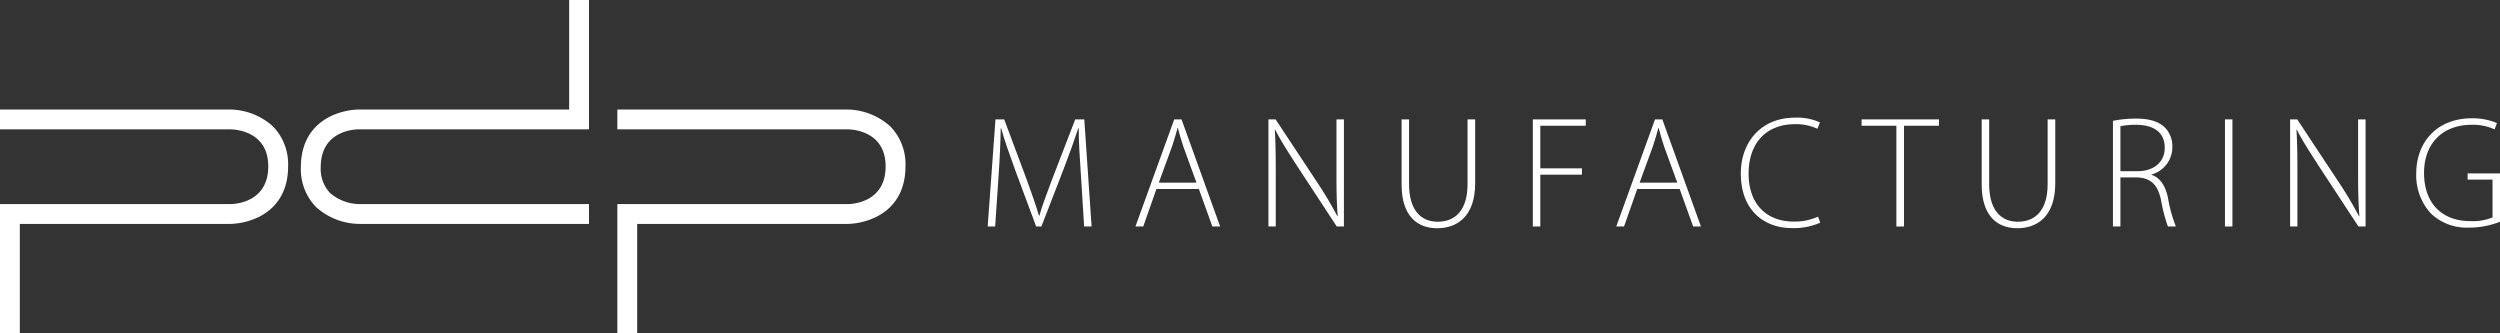 <svg xmlns="http://www.w3.org/2000/svg" viewBox="0 0 409.084 54.562"><rect x="0" y="0" width="409.084" height="54.562" fill="#333333" stroke="none"/><defs><style>.cls-1{fill:#fff;}</style></defs><g id="Livello_2" data-name="Livello 2"><g id="Livello_1-2" data-name="Livello 1"><path class="cls-1" d="M176.881,28.741c-.182-2.626-.39-5.85-.364-7.748h-.078c-.624,1.898-1.352,3.926-2.34,6.526l-3.692,9.542h-.858l-3.458-9.309c-.988-2.73-1.742-4.836-2.262-6.76H163.75c-.026,2.054-.156,5.096-.364,8.008l-.546,8.06h-1.222l1.274-17.524h1.43l3.77,10.088c.806,2.236,1.43,4.004,1.924,5.694h.052c.468-1.612,1.092-3.328,1.976-5.668l3.9-10.114h1.482l1.196,17.524H177.401Z"/><path class="cls-1" d="M189.23,30.925l-2.158,6.136h-1.274l6.344-17.524h1.196l6.318,17.524h-1.274l-2.21-6.136Zm6.553-1.04-2.132-5.85c-.416-1.222-.65-2.107-.91-3.094h-.052c-.26,1.014-.546,1.924-.91,3.042L189.62,29.886Z"/><path class="cls-1" d="M207.56,37.062V19.537h1.17l6.838,10.348a62.694,62.694,0,0,1,3.276,5.512l.052-.026c-.182-2.366-.208-4.368-.208-7.125v-8.71H219.91V37.062h-1.17l-6.682-10.192c-1.3-2.028-2.496-3.874-3.406-5.668l-.052.026c.13,2.158.156,4.056.156,6.968v8.866Z"/><path class="cls-1" d="M230.57,19.537V30.119c0,4.446,2.08,6.162,4.68,6.162,2.886,0,4.888-1.872,4.888-6.162V19.537h1.248V29.99c0,5.382-2.912,7.358-6.214,7.358-3.068,0-5.824-1.794-5.824-7.15v-10.66Z"/><path class="cls-1" d="M250.823,19.537h8.659v1.04h-7.436v6.968h6.812v1.04h-6.812v8.476h-1.222Z"/><path class="cls-1" d="M267.905,30.925l-2.158,6.136h-1.274l6.344-17.524h1.196l6.318,17.524h-1.274l-2.21-6.136Zm6.553-1.04-2.132-5.85c-.416-1.222-.65-2.107-.91-3.094h-.052c-.26,1.014-.546,1.924-.91,3.042l-2.158,5.902Z"/><path class="cls-1" d="M297.857,36.438a10.858,10.858,0,0,1-4.706.884c-4.238,0-8.294-2.704-8.294-8.918,0-5.2,3.354-9.152,8.866-9.152a8.954,8.954,0,0,1,4.082.78l-.416,1.04a8.337,8.337,0,0,0-3.64-.754c-4.732,0-7.618,3.068-7.618,8.112,0,4.758,2.73,7.826,7.41,7.826a9.276,9.276,0,0,0,3.952-.806Z"/><path class="cls-1" d="M310.311,20.577h-5.694v-1.04h12.662v1.04h-5.72V37.062h-1.248Z"/><path class="cls-1" d="M325.494,19.537V30.119c0,4.446,2.08,6.162,4.68,6.162,2.886,0,4.888-1.872,4.888-6.162V19.537h1.248V29.99c0,5.382-2.912,7.358-6.214,7.358-3.068,0-5.824-1.794-5.824-7.15v-10.66Z"/><path class="cls-1" d="M345.749,19.771a19.527,19.527,0,0,1,3.77-.364c2.288,0,3.718.494,4.732,1.456a4.402,4.402,0,0,1,1.222,3.12,4.652,4.652,0,0,1-3.432,4.576v.052c1.404.442,2.288,1.768,2.704,3.718a23.408,23.408,0,0,0,1.3,4.732h-1.3a26.236,26.236,0,0,1-1.118-4.264c-.52-2.522-1.612-3.666-3.926-3.77h-2.73v8.034h-1.222Zm1.222,8.242h2.782c2.704,0,4.472-1.508,4.472-3.822,0-2.678-1.976-3.77-4.732-3.77a11.793,11.793,0,0,0-2.522.234Z"/><path class="cls-1" d="M365.3,19.537V37.062h-1.222V19.537Z"/><path class="cls-1" d="M374.738,37.062V19.537h1.17l6.838,10.348a63.069,63.069,0,0,1,3.276,5.512l.052-.026c-.183-2.366-.208-4.368-.208-7.125v-8.71h1.222V37.062h-1.17l-6.682-10.192c-1.3-2.028-2.496-3.874-3.406-5.668l-.052.026c.13,2.158.156,4.056.156,6.968v8.866Z"/><path class="cls-1" d="M409.084,36.282a13.599,13.599,0,0,1-5.096.962,8.488,8.488,0,0,1-6.215-2.314,9.188,9.188,0,0,1-2.392-6.579c0-4.862,3.172-8.996,9.126-8.996a10.396,10.396,0,0,1,4.082.78l-.39,1.04a8.33,8.33,0,0,0-3.744-.754c-4.836,0-7.801,3.12-7.801,7.878,0,4.94,2.912,7.878,7.541,7.878a8.489,8.489,0,0,0,3.666-.598V29.391H403.78V28.377h5.304Z"/><path class="cls-1" d="M58.685,36.638a10.735,10.735,0,0,1-6.977-2.766,8.856,8.856,0,0,1-2.472-6.529c0-4.857,2.596-7.18,4.775-8.274a11.345,11.345,0,0,1,4.61-1.148h34.513V0h3.245V21.167H58.621c-.622.006-6.141.231-6.139,6.174a5.734,5.734,0,0,0,1.517,4.232,7.503,7.503,0,0,0,4.684,1.82h37.696v3.245H58.685Z"/><path class="cls-1" d="M3.244,54.562H0V33.393H37.757c.623-.005,6.141-.227,6.141-6.171-.002-5.858-5.574-6.052-6.211-6.055H0V17.921H37.687A10.698,10.698,0,0,1,44.67,20.689a8.855,8.855,0,0,1,2.474,6.531c0,4.856-2.596,7.179-4.777,8.272a11.325,11.325,0,0,1-4.61,1.146H3.244Z"/><path class="cls-1" d="M104.266,54.562H101.02V33.393h37.758c.623-.005,6.143-.227,6.14-6.171-.001-5.858-5.576-6.052-6.211-6.055H101.02V17.921h37.687a10.74,10.74,0,0,1,6.983,2.768,8.839,8.839,0,0,1,2.474,6.531c.001,4.856-2.596,7.179-4.777,8.272a11.316,11.316,0,0,1-4.611,1.146h-34.51Z"/></g></g></svg>
